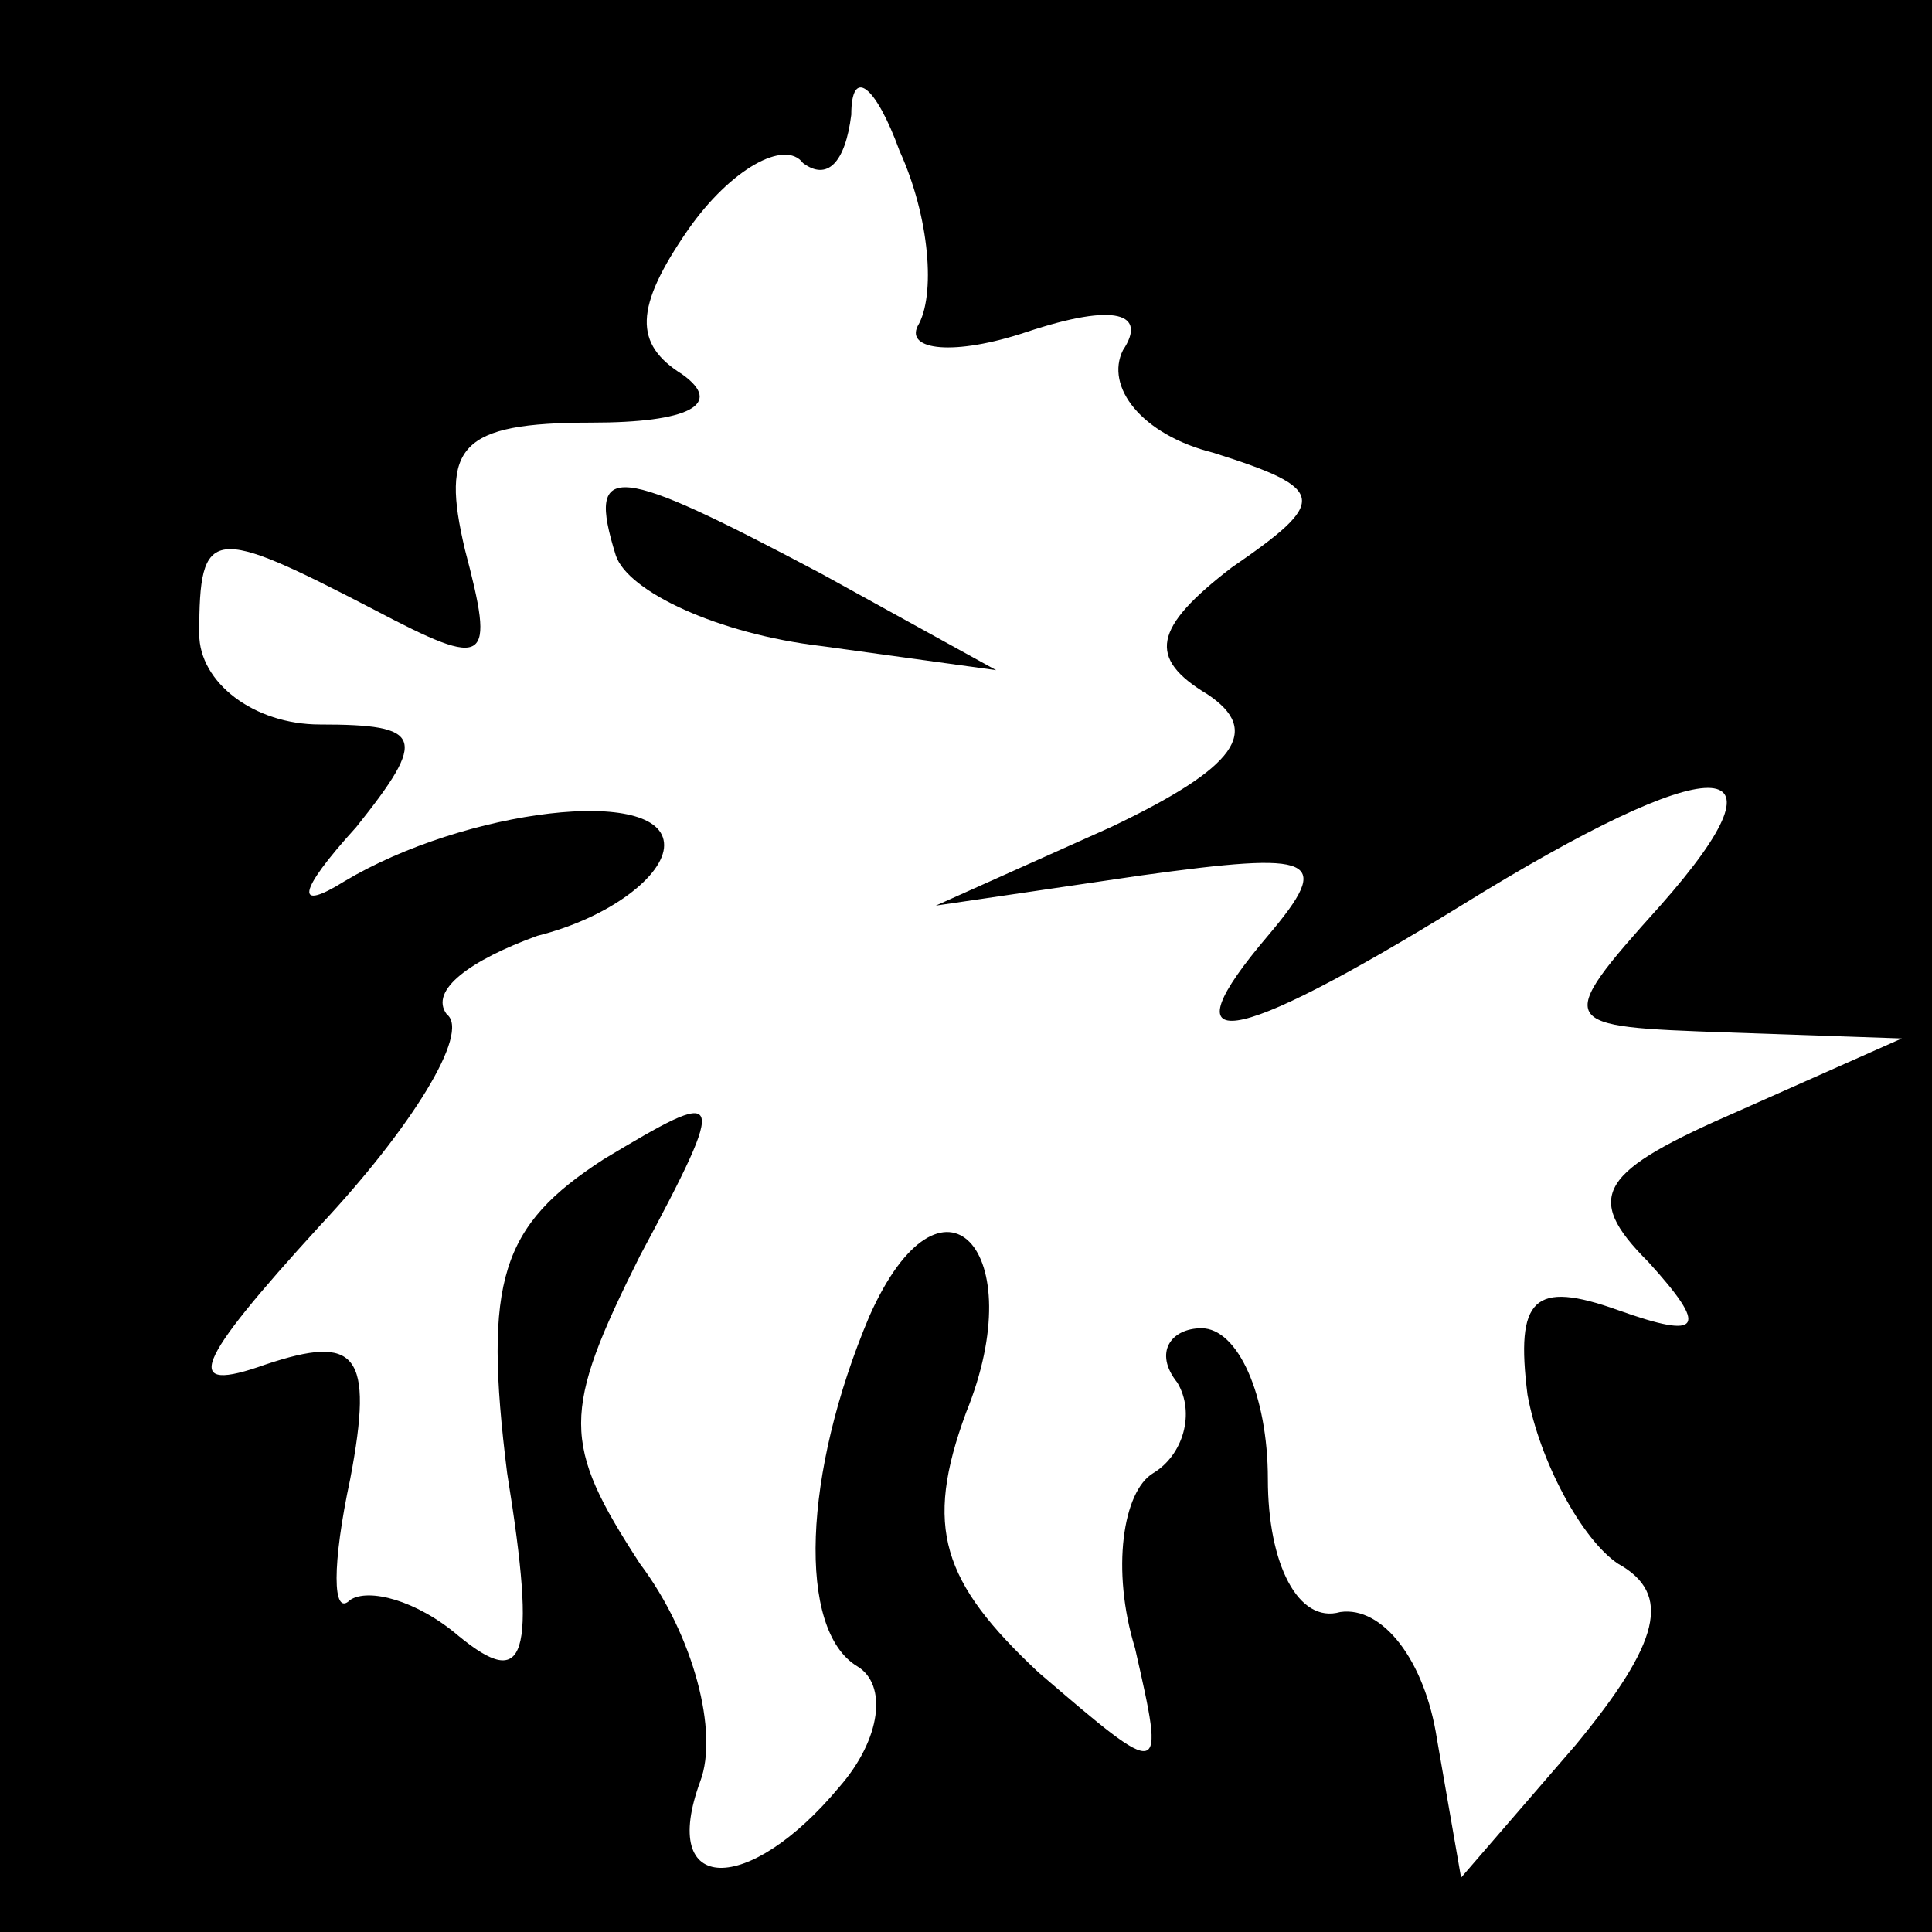 <?xml version="1.0" standalone="no"?>
<!DOCTYPE svg PUBLIC "-//W3C//DTD SVG 20010904//EN"
 "http://www.w3.org/TR/2001/REC-SVG-20010904/DTD/svg10.dtd">
<svg version="1.0" xmlns="http://www.w3.org/2000/svg"
 width="32pt" height="32pt" viewBox="0 0 32 32"
 preserveAspectRatio="xMidYMid meet">
<rect x="0" y="0" width="32" height="32" fill="#808080" stroke="none"/>
<g transform="translate(0,32) scale(0.1,-0.1)"
fill="#000000" stroke="none">
<path fill="#000000" stroke="none" d="M0 160 l0 -160 160 0 160 0 0 160 0
160 -160 0 -160 0 0 -160z"/>
<path fill="#ffffff" stroke="none" d="M152 266 c-2 -4 6 -5 18 -1 15 5 20 3
16 -3 -3 -6 3 -14 15 -17 19 -6 19 -8 3 -19 -13 -10 -14 -15 -4 -21 9 -6 5
-12 -16 -22 l-29 -13 34 5 c29 4 32 3 21 -10 -17 -20 -7 -19 32 5 42 26 56 26
33 0 -18 -20 -17 -20 11 -21 l29 -1 -27 -12 c-23 -10 -26 -14 -15 -25 10 -11
9 -13 -5 -8 -14 5 -17 2 -15 -14 2 -11 9 -24 15 -28 9 -5 7 -13 -7 -30 l-19
-22 -4 23 c-2 13 -9 22 -16 21 -7 -2 -12 8 -12 22 0 14 -5 25 -11 25 -5 0 -8
-4 -4 -9 3 -5 1 -12 -4 -15 -5 -3 -7 -16 -3 -29 5 -22 5 -22 -16 -4 -16 15
-19 24 -12 43 11 27 -4 43 -16 16 -11 -26 -12 -52 -2 -58 5 -3 4 -12 -3 -20
-15 -18 -30 -18 -23 1 3 8 -1 24 -10 36 -13 20 -13 25 0 51 15 28 14 28 -6 16
-17 -11 -20 -20 -16 -52 5 -31 3 -36 -8 -27 -7 6 -15 8 -18 6 -3 -3 -3 6 0 20
4 21 1 24 -14 19 -14 -5 -12 0 9 23 15 16 25 32 21 35 -3 4 4 9 15 13 12 3 21
10 21 15 0 10 -33 6 -53 -6 -8 -5 -8 -2 2 9 12 15 11 17 -6 17 -11 0 -20 7
-20 15 0 18 2 18 29 4 19 -10 20 -9 15 10 -4 17 -1 21 21 21 16 0 22 3 15 8
-8 5 -8 11 1 24 7 10 16 15 19 11 4 -3 7 0 8 8 0 8 4 5 8 -6 5 -11 6 -24 3
-29z"/>
<path fill="#000000" stroke="none" d="M102 228 c2 -6 17 -13 34 -15 l29 -4
-29 16 c-34 18 -39 19 -34 3z"/>
</g>
</svg>

